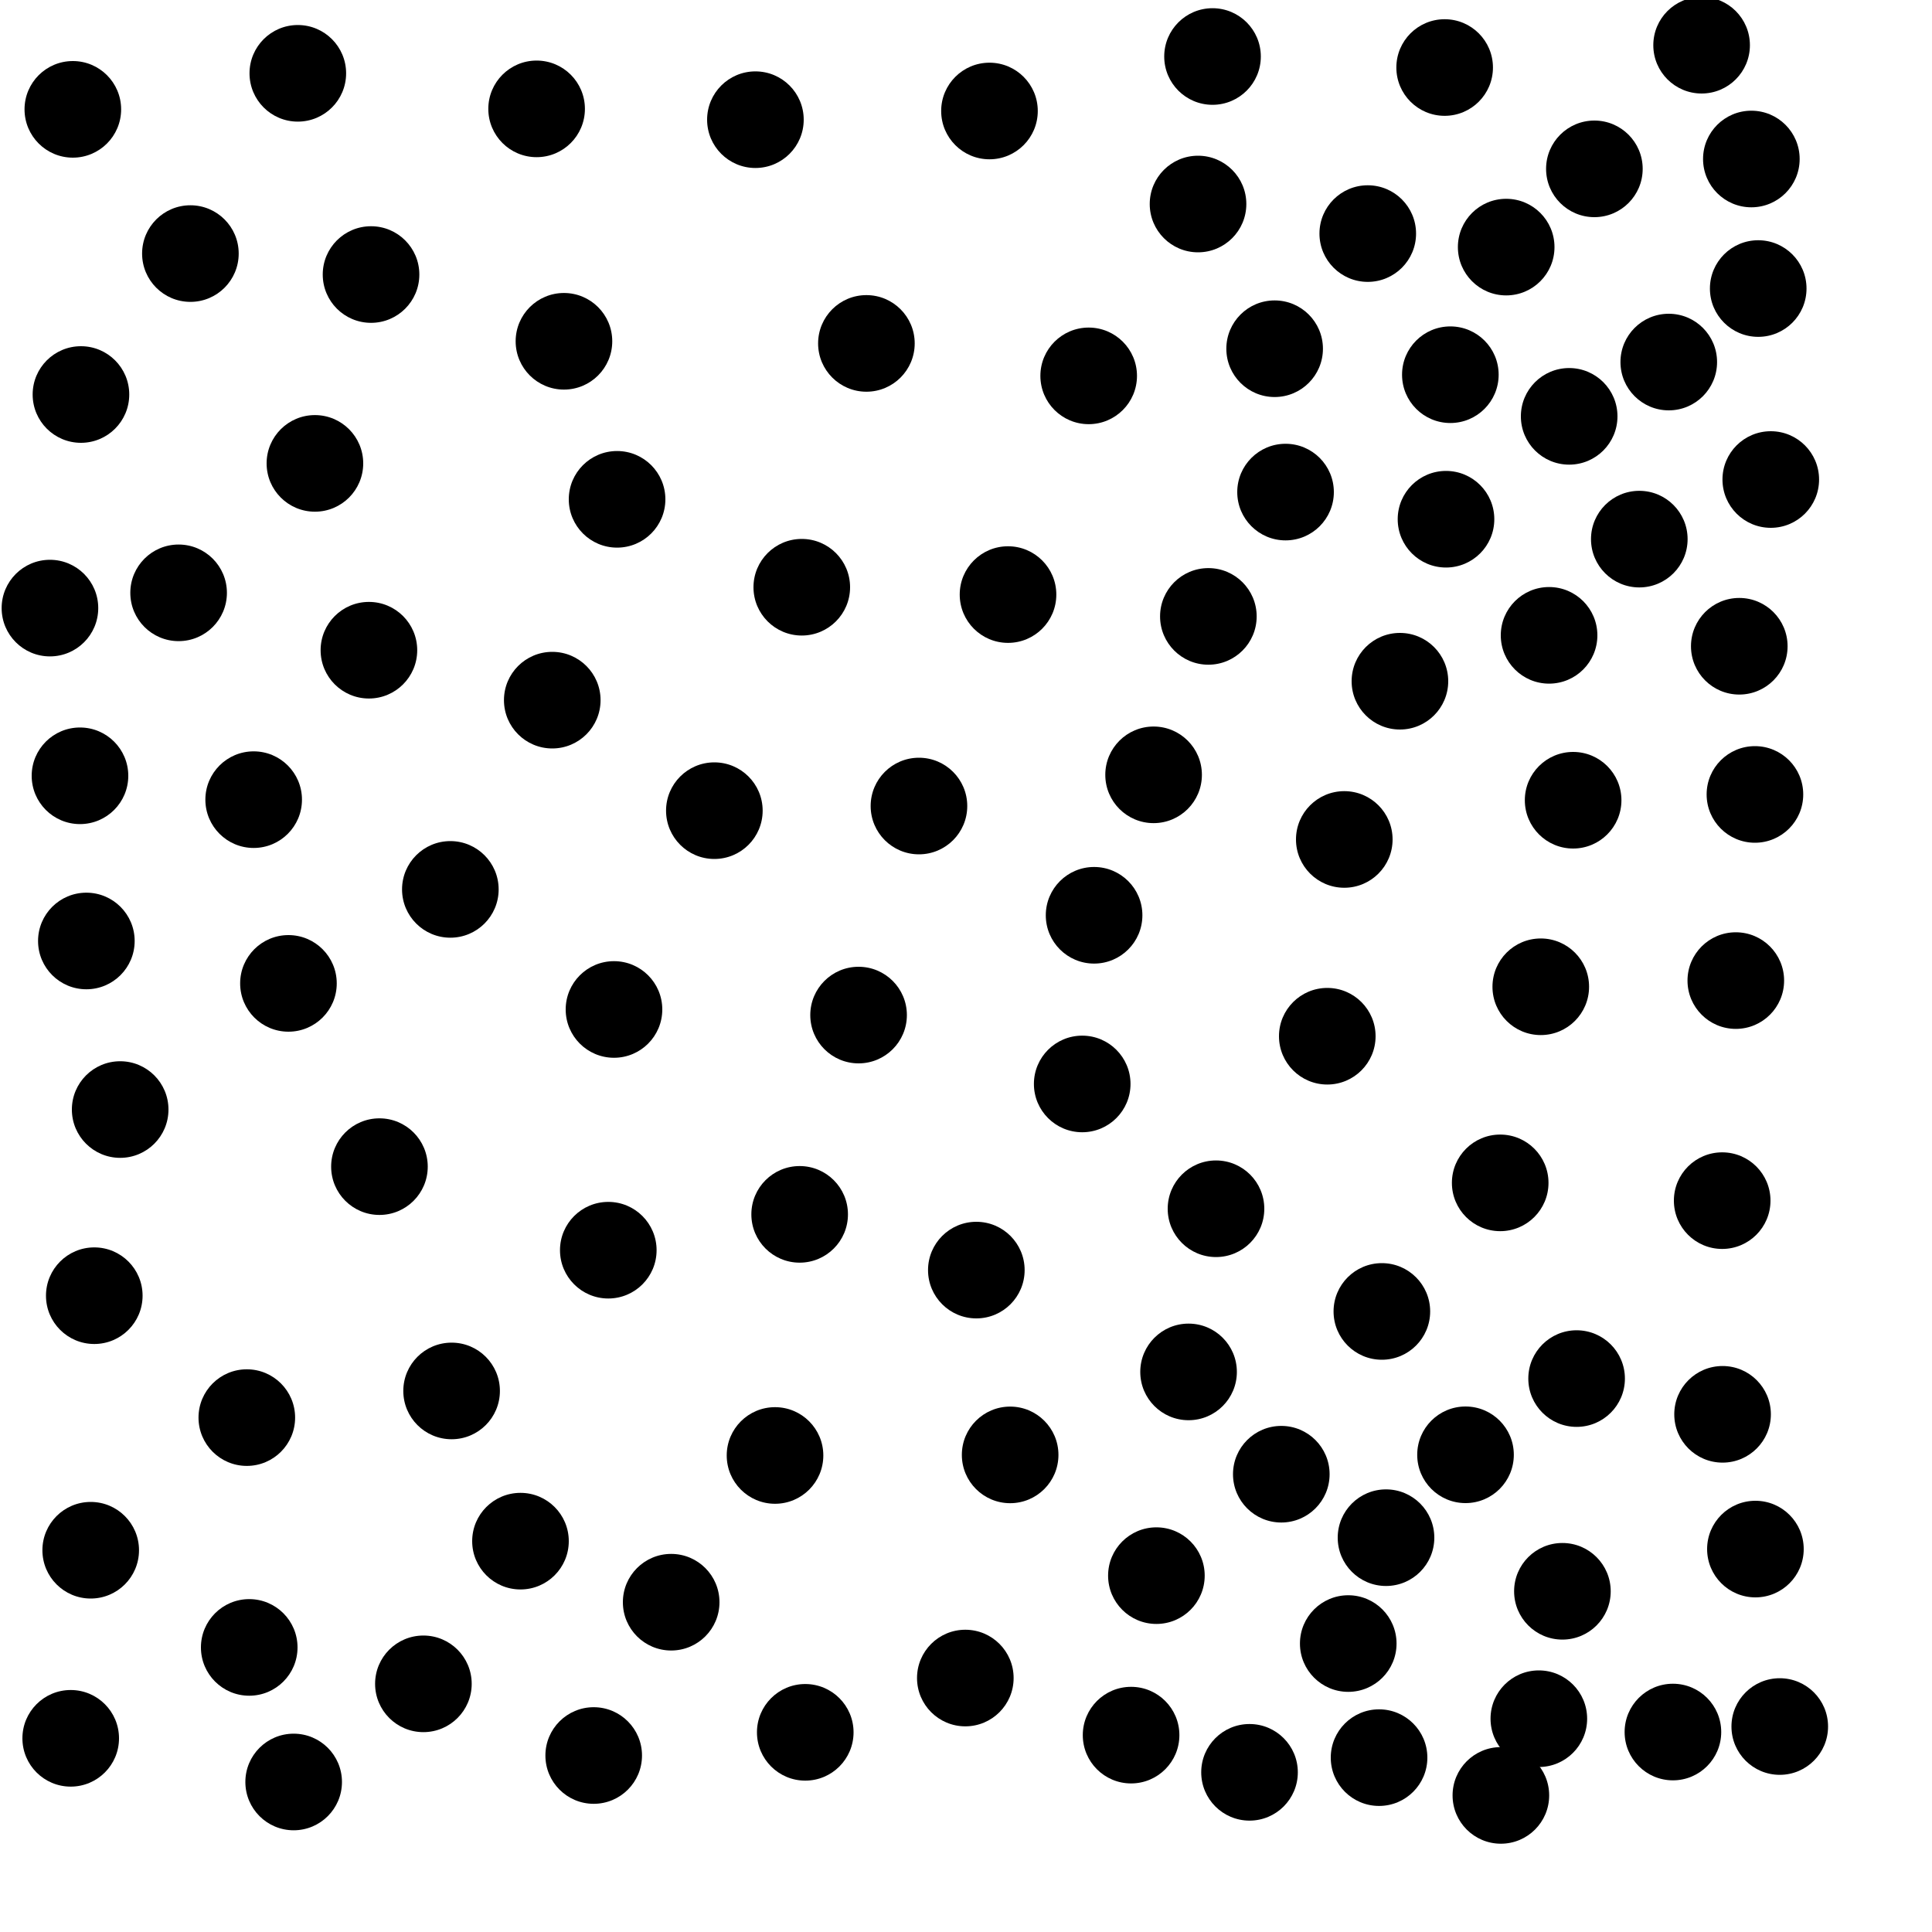 <?xml version="1.0" ?>
<!DOCTYPE svg PUBLIC "-//W3C//DTD SVG 1.1//EN" "http://www.w3.org/Graphics/SVG/1.1/DTD/svg11.dtd">
<svg width="20" height="20" version="1.1" xmlns="http://www.w3.org/2000/svg">
<circle cx="5.555" cy="1.127" r="0.5" fill="rgb(0,0,0)" />
<circle cx="16.505" cy="1.748" r="0.5" fill="rgb(0,0,0)" />
<circle cx="10.243" cy="1.149" r="0.5" fill="rgb(0,0,0)" />
<circle cx="15.592" cy="2.558" r="0.5" fill="rgb(0,0,0)" />
<circle cx="14.955" cy="0.699" r="0.5" fill="rgb(0,0,0)" />
<circle cx="14.159" cy="2.418" r="0.5" fill="rgb(0,0,0)" />
<circle cx="7.82" cy="1.239" r="0.5" fill="rgb(0,0,0)" />
<circle cx="1.971" cy="2.625" r="0.5" fill="rgb(0,0,0)" />
<circle cx="17.275" cy="3.748" r="0.5" fill="rgb(0,0,0)" />
<circle cx="16.244" cy="4.31" r="0.5" fill="rgb(0,0,0)" />
<circle cx="16.97" cy="5.581" r="0.5" fill="rgb(0,0,0)" />
<circle cx="16.036" cy="6.577" r="0.5" fill="rgb(0,0,0)" />
<circle cx="1.849" cy="6.137" r="0.5" fill="rgb(0,0,0)" />
<circle cx="8.3" cy="6.079" r="0.5" fill="rgb(0,0,0)" />
<circle cx="10.435" cy="6.155" r="0.5" fill="rgb(0,0,0)" />
<circle cx="3.819" cy="6.731" r="0.5" fill="rgb(0,0,0)" />
<circle cx="2.626" cy="8.278" r="0.5" fill="rgb(0,0,0)" />
<circle cx="14.492" cy="7.052" r="0.5" fill="rgb(0,0,0)" />
<circle cx="9.513" cy="8.344" r="0.5" fill="rgb(0,0,0)" />
<circle cx="15.014" cy="3.879" r="0.5" fill="rgb(0,0,0)" />
<circle cx="7.395" cy="8.392" r="0.5" fill="rgb(0,0,0)" />
<circle cx="11.326" cy="9.475" r="0.5" fill="rgb(0,0,0)" />
<circle cx="3.841" cy="2.842" r="0.5" fill="rgb(0,0,0)" />
<circle cx="16.285" cy="8.284" r="0.5" fill="rgb(0,0,0)" />
<circle cx="6.356" cy="10.45" r="0.5" fill="rgb(0,0,0)" />
<circle cx="13.195" cy="3.61" r="0.5" fill="rgb(0,0,0)" />
<circle cx="11.203" cy="11.221" r="0.5" fill="rgb(0,0,0)" />
<circle cx="15.53" cy="12.245" r="0.5" fill="rgb(0,0,0)" />
<circle cx="3.928" cy="12.077" r="0.5" fill="rgb(0,0,0)" />
<circle cx="5.838" cy="3.533" r="0.5" fill="rgb(0,0,0)" />
<circle cx="8.278" cy="12.571" r="0.5" fill="rgb(0,0,0)" />
<circle cx="14.305" cy="13.576" r="0.5" fill="rgb(0,0,0)" />
<circle cx="10.107" cy="13.148" r="0.5" fill="rgb(0,0,0)" />
<circle cx="6.297" cy="12.942" r="0.5" fill="rgb(0,0,0)" />
<circle cx="12.552" cy="0.585" r="0.5" fill="rgb(0,0,0)" />
<circle cx="15.171" cy="15.06" r="0.5" fill="rgb(0,0,0)" />
<circle cx="15.95" cy="10.215" r="0.5" fill="rgb(0,0,0)" />
<circle cx="17.832" cy="14.641" r="0.5" fill="rgb(0,0,0)" />
<circle cx="11.27" cy="3.891" r="0.5" fill="rgb(0,0,0)" />
<circle cx="4.662" cy="9.207" r="0.5" fill="rgb(0,0,0)" />
<circle cx="1.244" cy="11.486" r="0.5" fill="rgb(0,0,0)" />
<circle cx="0.838" cy="4.084" r="0.5" fill="rgb(0,0,0)" />
<circle cx="13.264" cy="15.261" r="0.5" fill="rgb(0,0,0)" />
<circle cx="8.888" cy="10.508" r="0.5" fill="rgb(0,0,0)" />
<circle cx="4.675" cy="14.399" r="0.5" fill="rgb(0,0,0)" />
<circle cx="12.509" cy="6.381" r="0.5" fill="rgb(0,0,0)" />
<circle cx="13.916" cy="8.69" r="0.5" fill="rgb(0,0,0)" />
<circle cx="2.555" cy="14.675" r="0.5" fill="rgb(0,0,0)" />
<circle cx="14.348" cy="15.918" r="0.5" fill="rgb(0,0,0)" />
<circle cx="16.174" cy="16.473" r="0.5" fill="rgb(0,0,0)" />
<circle cx="11.971" cy="16.311" r="0.5" fill="rgb(0,0,0)" />
<circle cx="5.388" cy="15.954" r="0.5" fill="rgb(0,0,0)" />
<circle cx="8.969" cy="3.555" r="0.5" fill="rgb(0,0,0)" />
<circle cx="13.957" cy="17.014" r="0.5" fill="rgb(0,0,0)" />
<circle cx="14.969" cy="5.375" r="0.5" fill="rgb(0,0,0)" />
<circle cx="6.388" cy="5.169" r="0.5" fill="rgb(0,0,0)" />
<circle cx="2.986" cy="10.18" r="0.5" fill="rgb(0,0,0)" />
<circle cx="6.948" cy="16.586" r="0.5" fill="rgb(0,0,0)" />
<circle cx="5.717" cy="7.248" r="0.5" fill="rgb(0,0,0)" />
<circle cx="2.58" cy="17.054" r="0.5" fill="rgb(0,0,0)" />
<circle cx="3.26" cy="4.797" r="0.5" fill="rgb(0,0,0)" />
<circle cx="13.74" cy="10.727" r="0.5" fill="rgb(0,0,0)" />
<circle cx="15.93" cy="17.792" r="0.5" fill="rgb(0,0,0)" />
<circle cx="0.517" cy="6.295" r="0.5" fill="rgb(0,0,0)" />
<circle cx="12.402" cy="2.112" r="0.5" fill="rgb(0,0,0)" />
<circle cx="0.894" cy="9.741" r="0.5" fill="rgb(0,0,0)" />
<circle cx="0.828" cy="8.031" r="0.5" fill="rgb(0,0,0)" />
<circle cx="10.457" cy="15.061" r="0.5" fill="rgb(0,0,0)" />
<circle cx="0.976" cy="13.413" r="0.5" fill="rgb(0,0,0)" />
<circle cx="16.321" cy="14.271" r="0.5" fill="rgb(0,0,0)" />
<circle cx="0.939" cy="16.048" r="0.5" fill="rgb(0,0,0)" />
<circle cx="4.383" cy="17.431" r="0.5" fill="rgb(0,0,0)" />
<circle cx="14.276" cy="18.195" r="0.5" fill="rgb(0,0,0)" />
<circle cx="8.023" cy="15.067" r="0.5" fill="rgb(0,0,0)" />
<circle cx="9.993" cy="17.371" r="0.5" fill="rgb(0,0,0)" />
<circle cx="18.005" cy="6.69" r="0.5" fill="rgb(0,0,0)" />
<circle cx="11.709" cy="17.962" r="0.5" fill="rgb(0,0,0)" />
<circle cx="12.588" cy="12.513" r="0.5" fill="rgb(0,0,0)" />
<circle cx="17.828" cy="12.429" r="0.5" fill="rgb(0,0,0)" />
<circle cx="11.942" cy="8.021" r="0.5" fill="rgb(0,0,0)" />
<circle cx="17.318" cy="17.93" r="0.5" fill="rgb(0,0,0)" />
<circle cx="17.969" cy="10.151" r="0.5" fill="rgb(0,0,0)" />
<circle cx="18.167" cy="8.224" r="0.5" fill="rgb(0,0,0)" />
<circle cx="15.537" cy="18.586" r="0.5" fill="rgb(0,0,0)" />
<circle cx="6.146" cy="18.173" r="0.5" fill="rgb(0,0,0)" />
<circle cx="12.935" cy="18.347" r="0.5" fill="rgb(0,0,0)" />
<circle cx="8.336" cy="17.933" r="0.5" fill="rgb(0,0,0)" />
<circle cx="18.424" cy="17.873" r="0.5" fill="rgb(0,0,0)" />
<circle cx="18.172" cy="16.036" r="0.5" fill="rgb(0,0,0)" />
<circle cx="0.754" cy="1.132" r="0.5" fill="rgb(0,0,0)" />
<circle cx="3.083" cy="0.759" r="0.5" fill="rgb(0,0,0)" />
<circle cx="3.04" cy="18.447" r="0.5" fill="rgb(0,0,0)" />
<circle cx="12.304" cy="14.202" r="0.5" fill="rgb(0,0,0)" />
<circle cx="0.732" cy="17.995" r="0.5" fill="rgb(0,0,0)" />
<circle cx="18.331" cy="4.964" r="0.5" fill="rgb(0,0,0)" />
<circle cx="18.201" cy="2.987" r="0.5" fill="rgb(0,0,0)" />
<circle cx="18.13" cy="1.646" r="0.5" fill="rgb(0,0,0)" />
<circle cx="13.308" cy="5.094" r="0.5" fill="rgb(0,0,0)" />
<circle cx="17.615" cy="0.468" r="0.5" fill="rgb(0,0,0)" />
</svg>
